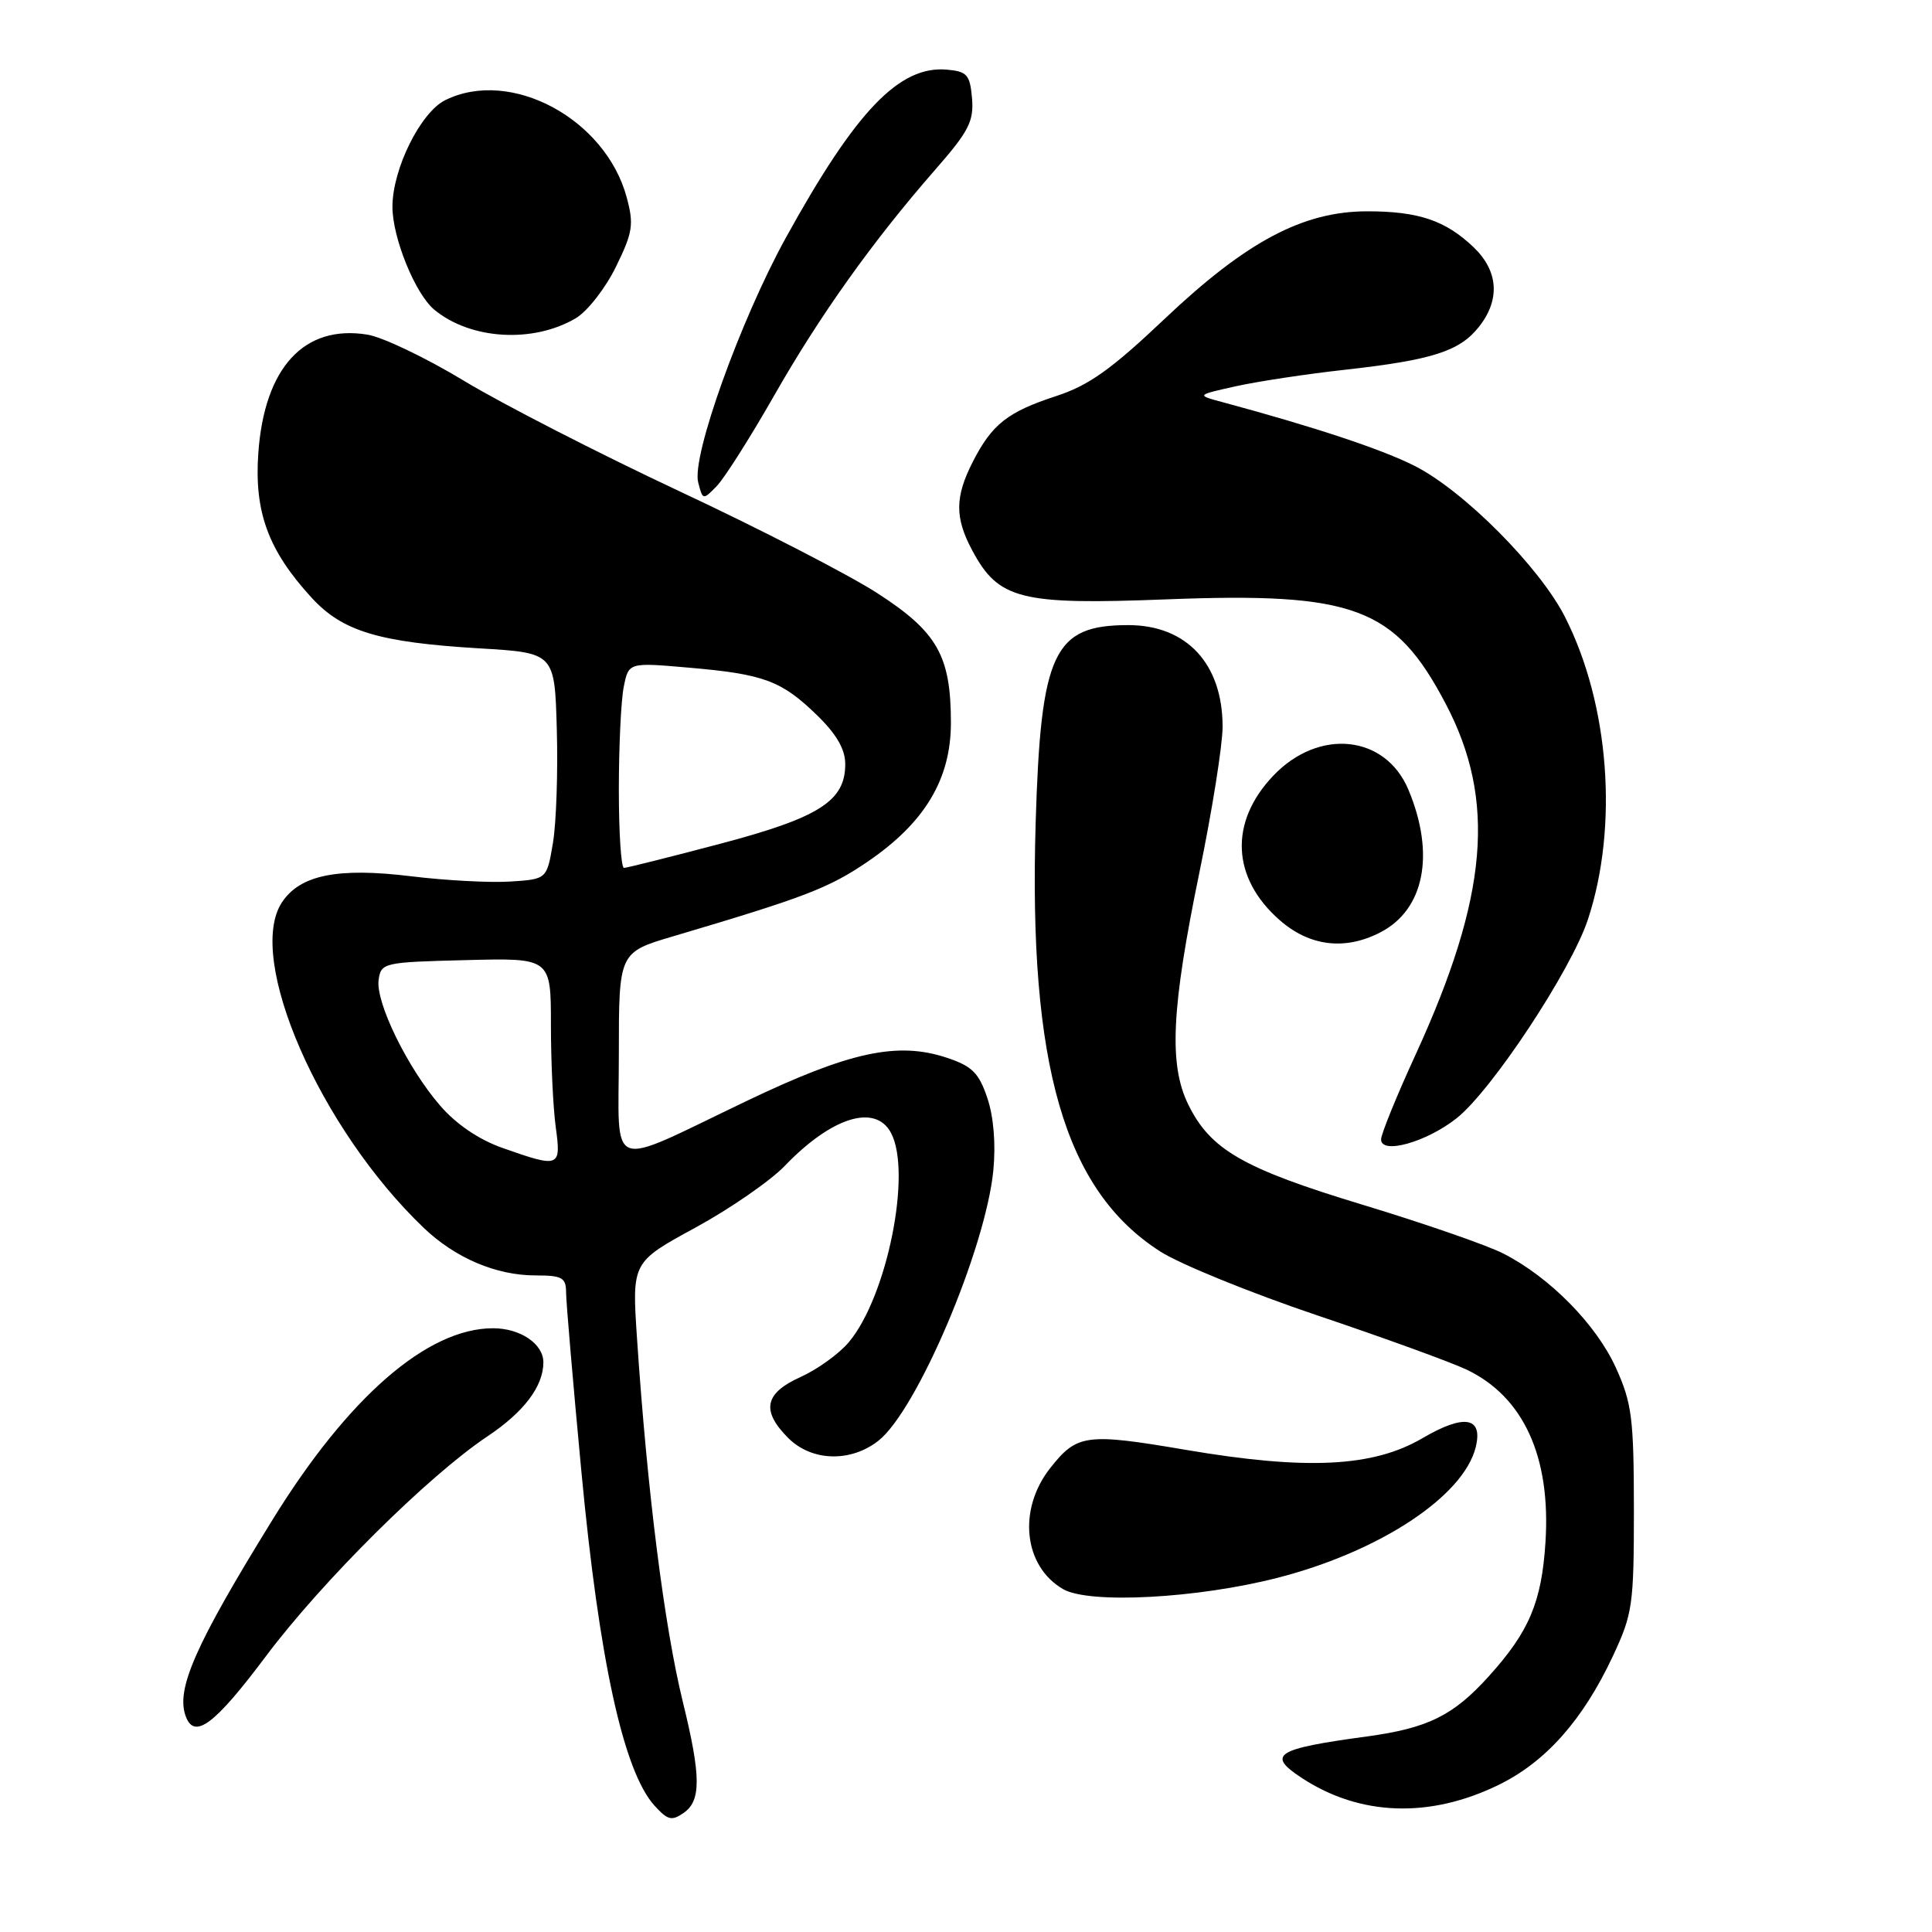<?xml version="1.0" encoding="UTF-8" standalone="no"?>
<!DOCTYPE svg PUBLIC "-//W3C//DTD SVG 1.1//EN" "http://www.w3.org/Graphics/SVG/1.1/DTD/svg11.dtd" >
<svg xmlns="http://www.w3.org/2000/svg" xmlns:xlink="http://www.w3.org/1999/xlink" version="1.1" viewBox="0 0 256 256">
 <g >
 <path fill="currentColor"
d=" M 90.57 240.23 C 92.92 238.63 92.90 235.38 90.49 225.55 C 88.02 215.51 85.76 197.57 84.41 177.38 C 83.73 167.25 83.73 167.25 92.12 162.68 C 96.73 160.17 102.08 156.47 104.00 154.47 C 110.22 148.00 115.98 146.22 118.06 150.11 C 120.86 155.35 117.54 171.83 112.47 177.85 C 111.18 179.39 108.30 181.46 106.06 182.47 C 101.29 184.62 100.84 186.93 104.45 190.55 C 107.56 193.65 112.71 193.80 116.40 190.90 C 121.50 186.89 130.58 165.52 131.62 155.11 C 131.96 151.62 131.67 147.99 130.83 145.50 C 129.72 142.18 128.82 141.28 125.50 140.17 C 118.94 137.98 112.61 139.34 98.88 145.91 C 80.14 154.87 82.00 155.55 82.00 139.66 C 82.00 126.19 82.00 126.19 89.25 124.05 C 106.63 118.90 109.80 117.69 114.93 114.20 C 122.53 109.03 126.00 103.26 126.00 95.77 C 126.00 86.90 124.21 83.74 116.27 78.61 C 112.50 76.17 100.70 70.09 90.04 65.10 C 79.38 60.10 66.54 53.52 61.50 50.47 C 56.46 47.42 50.69 44.66 48.68 44.34 C 40.31 42.98 35.04 48.69 34.23 60.01 C 33.67 67.84 35.54 72.93 41.29 79.20 C 45.38 83.66 50.19 85.11 63.50 85.91 C 73.50 86.50 73.50 86.50 73.78 96.68 C 73.94 102.29 73.71 109.04 73.27 111.68 C 72.46 116.50 72.46 116.50 67.60 116.81 C 64.93 116.98 59.02 116.67 54.48 116.11 C 44.73 114.92 39.75 115.93 37.35 119.58 C 32.52 126.96 42.36 149.53 56.15 162.70 C 60.34 166.70 65.74 169.00 70.97 169.00 C 74.48 169.00 75.00 169.29 75.01 171.25 C 75.01 172.49 75.92 183.14 77.03 194.92 C 79.38 219.92 82.61 234.71 86.72 239.25 C 88.48 241.18 88.99 241.32 90.57 240.23 Z  M 198.61 236.49 C 204.84 233.44 209.76 227.89 213.72 219.43 C 216.33 213.86 216.50 212.67 216.50 200.00 C 216.49 187.96 216.24 185.93 214.13 181.27 C 211.53 175.52 205.37 169.25 199.22 166.11 C 197.03 164.99 188.65 162.09 180.60 159.65 C 164.68 154.83 160.37 152.34 157.43 146.31 C 154.86 141.03 155.22 133.58 158.93 115.59 C 160.62 107.40 162.00 98.71 162.00 96.29 C 162.00 87.96 157.24 82.83 149.50 82.83 C 139.59 82.83 137.91 86.43 137.23 109.00 C 136.27 141.18 141.06 157.70 153.71 165.81 C 156.35 167.51 165.70 171.31 174.50 174.28 C 183.30 177.24 192.21 180.48 194.31 181.47 C 201.88 185.07 205.52 193.04 204.78 204.39 C 204.27 212.30 202.62 216.20 197.27 222.12 C 192.57 227.33 189.20 228.99 181.12 230.09 C 168.98 231.74 167.79 232.50 172.51 235.60 C 180.22 240.65 189.46 240.97 198.61 236.49 Z  M 35.21 219.49 C 42.69 209.51 56.76 195.55 64.61 190.31 C 69.42 187.10 72.00 183.69 72.00 180.52 C 72.00 178.07 68.95 176.00 65.33 176.00 C 56.64 176.00 46.16 185.10 36.12 201.36 C 25.84 218.01 23.25 223.88 24.63 227.47 C 25.79 230.51 28.46 228.50 35.21 219.49 Z  M 169.31 209.06 C 182.84 205.58 193.93 198.26 195.54 191.76 C 196.53 187.74 194.02 187.32 188.46 190.58 C 181.93 194.40 173.12 194.83 157.17 192.12 C 143.90 189.86 142.71 190.02 139.15 194.54 C 134.82 200.04 135.64 207.57 140.89 210.58 C 144.36 212.56 158.66 211.80 169.31 209.06 Z  M 193.00 148.18 C 197.65 144.51 208.17 128.59 210.40 121.86 C 214.47 109.55 213.26 93.36 207.38 81.77 C 204.04 75.17 193.95 65.02 187.46 61.74 C 183.13 59.54 174.17 56.57 162.00 53.29 C 158.50 52.35 158.50 52.35 163.76 51.18 C 166.65 50.54 173.17 49.55 178.26 48.99 C 189.82 47.70 193.43 46.53 195.98 43.29 C 198.81 39.70 198.55 35.90 195.25 32.75 C 191.54 29.21 187.95 28.00 181.18 28.00 C 172.66 28.00 165.15 31.99 154.31 42.26 C 147.26 48.94 144.26 51.08 139.95 52.48 C 133.52 54.58 131.44 56.21 128.89 61.21 C 126.52 65.86 126.51 68.61 128.83 72.94 C 132.31 79.44 135.20 80.17 154.50 79.42 C 179.46 78.45 184.84 80.46 191.56 93.25 C 198.28 106.03 197.19 118.75 187.59 139.71 C 185.06 145.21 183.00 150.28 183.00 150.98 C 183.00 153.02 189.01 151.34 193.00 148.18 Z  M 182.91 123.54 C 188.74 120.53 190.19 113.17 186.63 104.66 C 183.59 97.37 174.77 96.44 168.73 102.77 C 162.86 108.92 163.18 116.32 169.55 121.91 C 173.52 125.40 178.22 125.97 182.91 123.54 Z  M 102.53 52.50 C 108.65 41.76 115.61 32.00 123.90 22.51 C 128.36 17.42 129.05 16.08 128.80 13.04 C 128.53 9.91 128.15 9.47 125.50 9.23 C 119.18 8.66 113.42 14.66 104.13 31.50 C 98.11 42.43 91.64 60.44 92.51 63.90 C 93.11 66.28 93.15 66.29 94.97 64.41 C 95.99 63.36 99.39 58.00 102.53 52.50 Z  M 76.29 42.17 C 77.83 41.26 80.22 38.20 81.61 35.36 C 83.85 30.79 84.01 29.75 83.04 26.15 C 80.23 15.73 67.65 8.98 59.00 13.27 C 55.72 14.89 52.00 22.40 52.00 27.40 C 52.00 31.51 55.02 38.94 57.54 41.03 C 62.33 45.01 70.63 45.51 76.29 42.17 Z  M 66.59 152.11 C 63.46 151.01 60.45 148.97 58.32 146.50 C 54.00 141.51 49.75 132.81 50.17 129.83 C 50.49 127.57 50.83 127.49 61.75 127.22 C 73.00 126.93 73.00 126.93 73.00 135.83 C 73.00 140.72 73.29 146.81 73.64 149.36 C 74.37 154.70 74.16 154.78 66.59 152.11 Z  M 82.00 104.62 C 82.00 98.92 82.29 92.79 82.65 91.01 C 83.30 87.77 83.30 87.77 91.30 88.47 C 101.24 89.33 103.54 90.19 108.25 94.76 C 110.85 97.29 112.00 99.28 112.00 101.25 C 112.00 106.14 108.57 108.33 95.41 111.81 C 88.78 113.56 83.05 115.00 82.68 115.00 C 82.30 115.00 82.00 110.33 82.00 104.62 Z "/>
</g>
</svg>